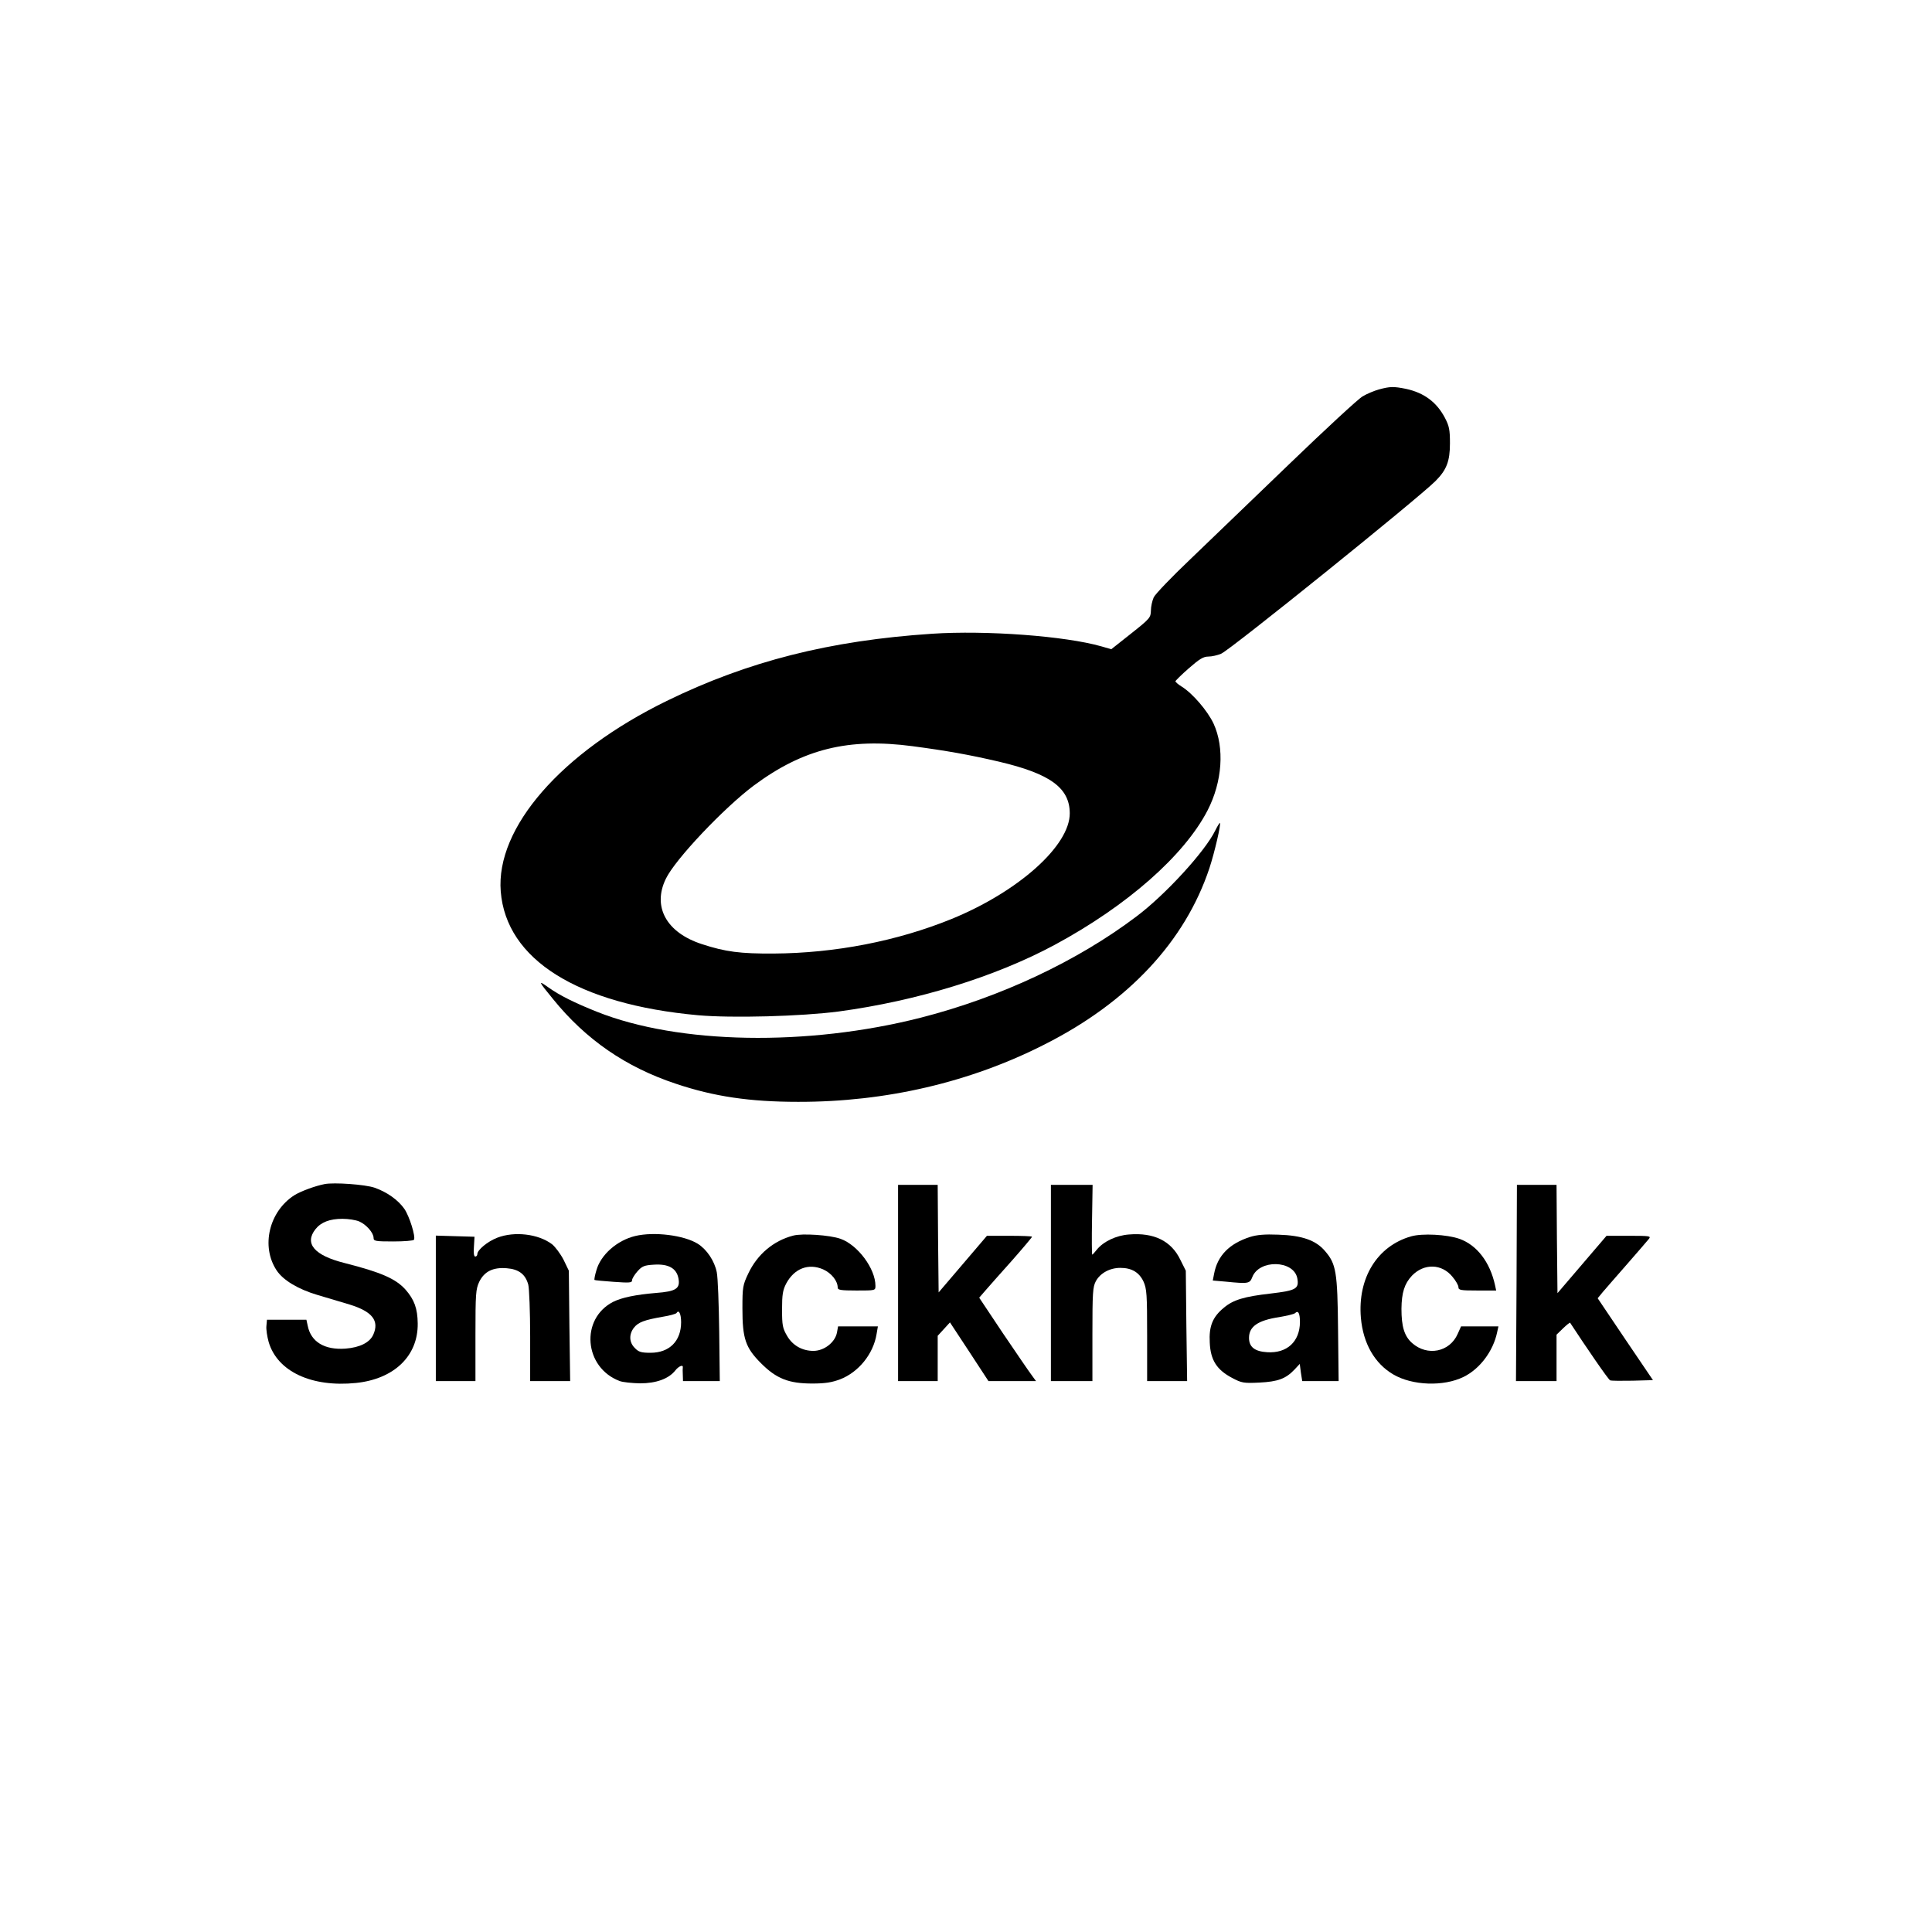 <?xml version="1.0" standalone="no"?>
<!DOCTYPE svg PUBLIC "-//W3C//DTD SVG 20010904//EN"
 "http://www.w3.org/TR/2001/REC-SVG-20010904/DTD/svg10.dtd">
<svg version="1.0" xmlns="http://www.w3.org/2000/svg"
 width="1024pt" height="1024pt" viewBox="0 0 1024 1024"
 preserveAspectRatio="xMidYMid meet">

<g transform="translate(0,1024) scale(0.1,-0.1)"
fill="#000000" stroke="none">
<path d="M7309 8176 c-25 -7 -64 -23 -87 -37 -23 -13 -198 -175 -389 -359
-192 -185 -428 -412 -525 -505 -98 -93 -185 -184 -193 -201 -8 -18 -15 -49
-15 -71 -1 -36 -5 -42 -105 -121 l-105 -83 -52 15 c-192 55 -611 86 -898 67
-543 -36 -976 -146 -1406 -356 -559 -273 -907 -672 -880 -1010 29 -361 407
-598 1046 -656 181 -16 547 -6 746 20 414 56 828 183 1144 353 384 207 686
473 810 712 79 153 91 333 32 461 -32 68 -112 161 -169 196 -18 11 -33 24 -33
28 0 3 32 35 71 69 56 49 77 62 103 62 19 0 49 7 68 15 47 19 1044 823 1136
915 59 59 77 105 77 200 0 73 -4 92 -27 136 -44 83 -110 132 -206 153 -65 13
-84 13 -143 -3z m-2472 -1891 c181 -24 299 -45 458 -82 272 -64 374 -139 375
-273 1 -172 -272 -416 -627 -561 -288 -117 -616 -181 -943 -183 -176 -1 -255
9 -380 50 -188 61 -263 198 -191 346 49 103 309 377 467 495 262 194 501 253
841 208z"/>
<path d="M6441 5838 c-54 -111 -264 -340 -417 -455 -315 -238 -722 -429 -1144
-537 -601 -153 -1283 -141 -1715 31 -118 47 -199 87 -259 130 -56 40 -53 33
25 -62 174 -215 386 -361 651 -449 202 -68 393 -96 648 -96 465 -1 914 104
1308 305 443 224 743 546 872 933 28 85 62 233 56 240 -2 2 -13 -16 -25 -40z"/>
<path d="M1720 3964 c-51 -10 -126 -38 -160 -59 -134 -86 -178 -271 -94 -398
34 -52 114 -100 215 -130 46 -14 123 -37 171 -51 121 -37 160 -86 126 -161
-19 -41 -71 -67 -147 -73 -111 -8 -183 36 -200 121 l-7 32 -104 0 -105 0 -3
-33 c-2 -18 4 -56 12 -85 46 -156 227 -241 463 -217 202 21 329 143 327 315
-1 80 -18 126 -64 179 -52 58 -128 92 -325 142 -159 40 -213 103 -153 179 29
37 76 55 143 55 31 0 70 -6 89 -14 37 -16 76 -60 76 -87 0 -17 9 -19 104 -19
58 0 107 4 110 9 10 16 -24 125 -51 164 -33 47 -92 89 -158 112 -49 17 -215
29 -265 19z"/>
<path d="M4760 3440 l0 -520 105 0 105 0 0 120 0 120 33 36 32 35 102 -155
102 -156 126 0 126 0 -24 33 c-13 17 -81 117 -151 220 l-126 189 32 37 c18 21
81 92 141 159 59 67 107 124 107 127 0 3 -54 5 -119 5 l-120 0 -128 -150 -128
-150 -3 285 -2 285 -105 0 -105 0 0 -520z"/>
<path d="M5570 3440 l0 -520 110 0 110 0 0 248 c0 220 2 251 18 281 23 43 74
71 130 71 61 0 100 -24 123 -73 17 -38 19 -68 19 -284 l0 -243 106 0 106 0 -4
293 -3 292 -29 58 c-48 100 -140 145 -272 134 -69 -5 -137 -38 -172 -82 -11
-14 -21 -25 -23 -25 -2 0 -3 83 -1 185 l3 185 -111 0 -110 0 0 -520z"/>
<path d="M8038 3440 l-3 -520 108 0 107 0 0 123 0 123 35 34 c19 18 36 32 37
29 85 -130 203 -302 212 -305 7 -3 61 -3 120 -2 l107 3 -147 217 -146 217 28
34 c16 19 74 85 129 148 55 63 106 122 114 132 13 16 6 17 -105 17 l-119 0
-130 -152 -130 -152 -3 287 -2 287 -105 0 -105 0 -2 -520z"/>
<path d="M2636 3680 c-52 -20 -106 -65 -106 -87 0 -7 -5 -13 -11 -13 -7 0 -10
19 -7 53 l3 52 -102 3 -103 3 0 -386 0 -385 105 0 105 0 0 242 c0 223 2 245
20 284 27 55 73 78 146 72 64 -5 99 -32 114 -87 5 -20 10 -143 10 -273 l0
-238 106 0 106 0 -4 293 -3 292 -28 58 c-16 31 -44 69 -62 83 -72 54 -198 69
-289 34z"/>
<path d="M3367 3689 c-96 -23 -183 -99 -206 -182 -8 -26 -12 -49 -10 -51 2 -2
48 -6 102 -10 84 -6 97 -5 97 8 0 9 13 30 29 48 24 27 36 32 87 35 77 5 120
-19 130 -73 10 -54 -13 -69 -120 -77 -106 -9 -180 -24 -226 -47 -176 -90 -155
-349 35 -420 16 -6 64 -11 107 -12 86 0 152 24 187 68 18 23 42 33 40 17 -1
-5 -1 -23 0 -40 l1 -33 98 0 97 0 -3 262 c-2 145 -7 286 -13 315 -12 60 -53
121 -101 151 -73 45 -230 65 -331 41z m243 -457 c0 -100 -62 -162 -162 -162
-49 0 -63 4 -83 25 -31 30 -32 73 -5 108 23 29 55 41 153 58 37 6 70 15 73 20
12 20 24 -5 24 -49z"/>
<path d="M4204 3691 c-104 -27 -190 -99 -238 -201 -29 -61 -31 -72 -31 -185 0
-160 16 -208 99 -291 81 -81 146 -107 271 -107 69 0 104 6 147 22 99 38 177
135 194 240 l7 41 -106 0 -105 0 -6 -33 c-10 -52 -68 -97 -125 -97 -59 0 -110
29 -139 79 -24 41 -27 56 -27 141 0 79 4 102 22 137 43 80 118 109 196 75 44
-20 77 -61 77 -97 0 -12 16 -15 100 -15 100 0 100 0 100 25 0 91 -94 217 -185
249 -56 20 -203 30 -251 17z"/>
<path d="M6626 3684 c-110 -35 -173 -99 -191 -195 l-7 -36 69 -6 c120 -12 127
-10 140 23 36 96 220 92 239 -5 10 -56 -6 -65 -141 -81 -140 -16 -198 -33
-248 -75 -60 -49 -80 -99 -75 -185 4 -93 37 -144 118 -187 51 -27 61 -29 145
-25 98 5 140 20 187 70 l27 29 6 -46 7 -45 97 0 96 0 -3 272 c-3 306 -10 349
-69 417 -48 57 -121 83 -248 87 -72 3 -114 -1 -149 -12z m264 -452 c-1 -103
-69 -166 -174 -159 -66 4 -96 28 -96 76 0 60 47 93 160 110 41 7 79 16 84 21
17 17 26 -1 26 -48z"/>
<path d="M7479 3687 c-179 -51 -284 -220 -266 -432 12 -136 73 -242 172 -300
101 -59 266 -65 372 -13 86 42 157 136 178 236 l7 32 -99 0 -99 0 -18 -40
c-42 -96 -160 -120 -241 -49 -42 37 -57 88 -57 182 1 86 16 133 55 175 64 67
159 65 216 -6 17 -20 31 -45 31 -54 0 -16 11 -18 100 -18 l100 0 -6 28 c-27
123 -96 213 -189 246 -66 23 -197 30 -256 13z"/>
</g>
</svg>
